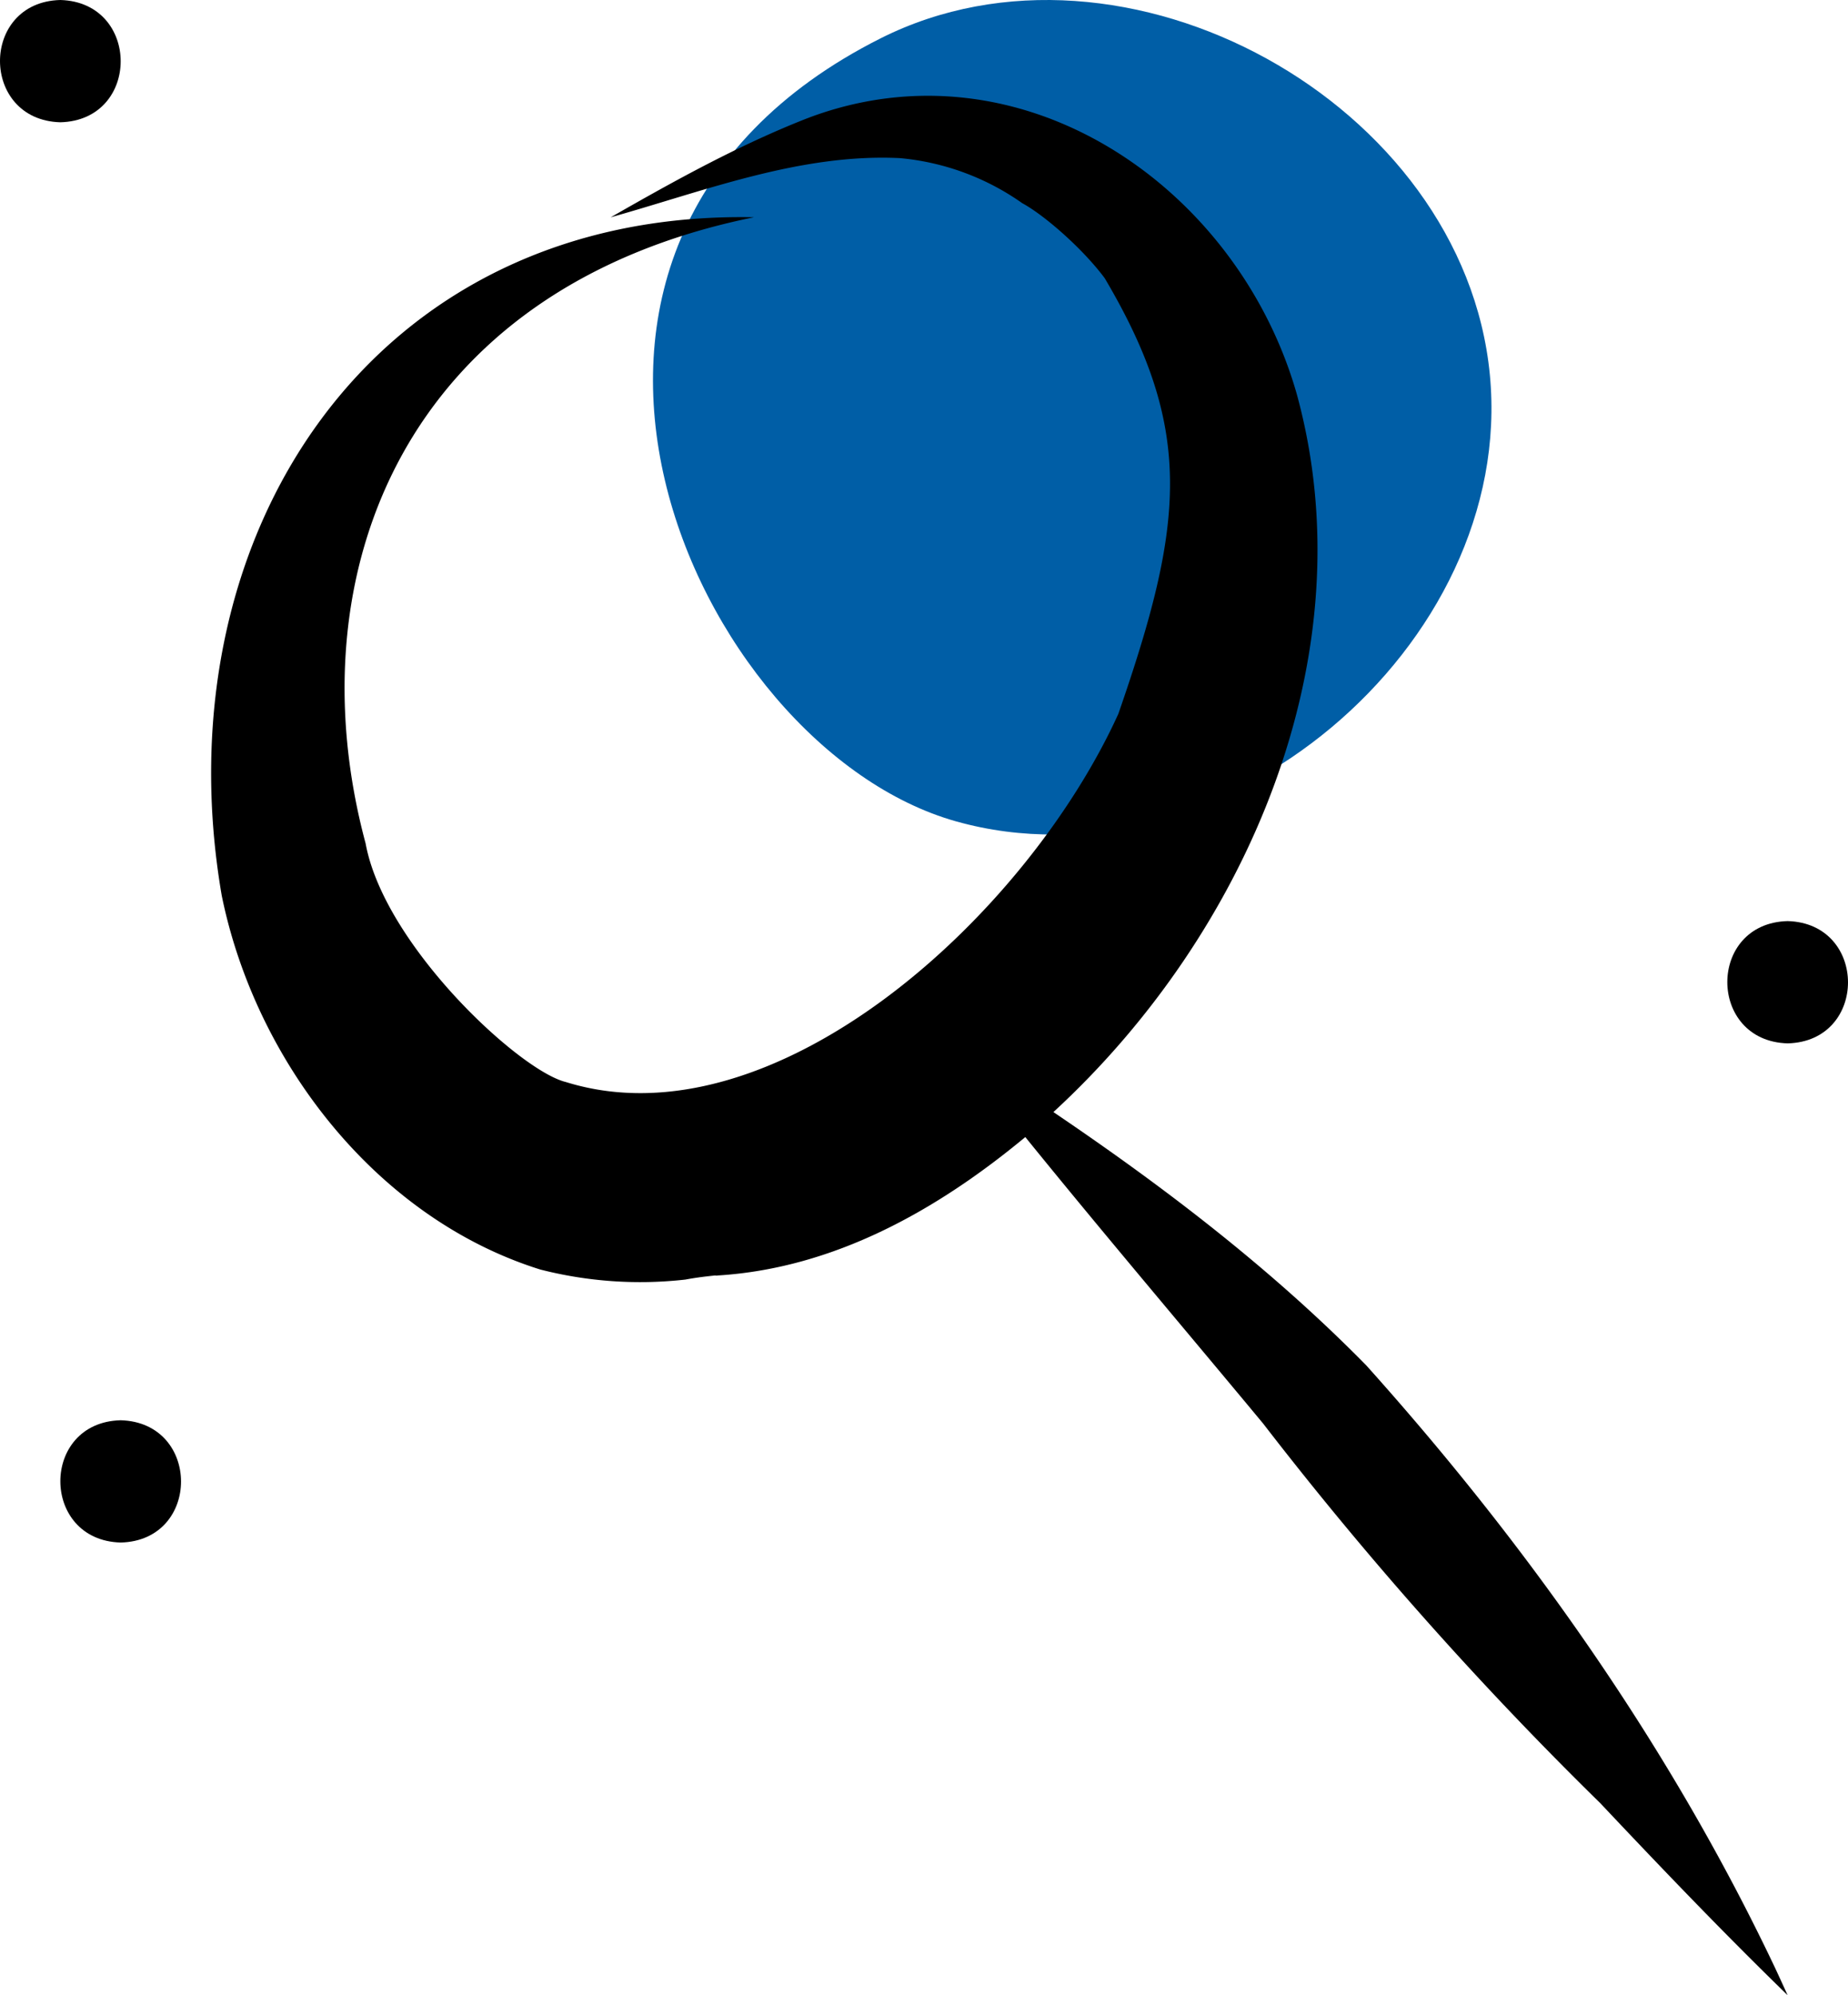 <svg xmlns="http://www.w3.org/2000/svg" data-name="Layer 1" width="285.278" height="307.91" viewBox="0 0 285.278 307.91" xmlns:xlink="http://www.w3.org/1999/xlink"><path d="M593.295,301.964c37.62-18.924,90.007,9.983,94.055,51.9s-41.838,80.314-82.384,68.94S529.491,334.059,593.295,301.964Z" transform="translate(-457.361 -296.045)" fill="#005ea6"/><path d="M567.702,492.937q-1.432.175-2.864.351C566.413,493.114,567.301,493,567.702,492.937Z" transform="translate(-457.361 -296.045)"/><path d="M731.359,599.687c-16.096-33.921-38.057-65.046-63.094-92.942-14.553-14.815-31.096-27.456-48.288-39.082,29.868-27.458,48.589-70.527,37.583-110.753-9.14-32.171-42.702-55.129-75.588-42.608-10.554,4.134-20.52,9.656-30.34,15.28,14.572-4.088,29.301-9.884,44.653-9.136a38.808,38.808,0,0,1,18.884,6.957c3.399,1.839,9.319,6.993,12.724,11.568,13.895,23.475,12.29,37.892,2.111,67.234-14.384,31.588-53.404,66.761-85.301,56.819-7.164-1.748-28.031-21.12-30.903-36.82-11.171-41.551,5.934-85.681,59.967-96.634-59.133-1.155-91.692,49.407-82.178,104.675,5.194,25.544,23.837,49.789,49.166,57.713a62.18,62.18,0,0,0,22.419,1.552c2.72-.509,5.689-.755,4.528-.572.171-.021.342-.042.512-.063,17.947-1.122,33.842-10.091,47.425-21.357,12.057,14.878,24.468,29.467,36.702,44.198a566.96,566.96,0,0,0,52.065,58.606c9.469,10.042,19.016,20.013,28.917,29.634C732.673,602.532,732.022,601.106,731.359,599.687Z" transform="translate(-457.361 -296.045)"/><path d="M733.324,438.19c-12.436.308-12.404,18.528,0,18.87C745.761,456.752,745.728,438.532,733.324,438.19Z" transform="translate(-457.361 -296.045)"/><path d="M466.676,296.045c-12.436.308-12.404,18.528,0,18.87C479.113,314.607,479.08,296.387,466.676,296.045Z" transform="translate(-457.361 -296.045)"/><path d="M475.991,515.222c-12.436.308-12.404,18.528,0,18.87C488.428,533.784,488.396,515.564,475.991,515.222Z" transform="translate(-457.361 -296.045)"/></svg>